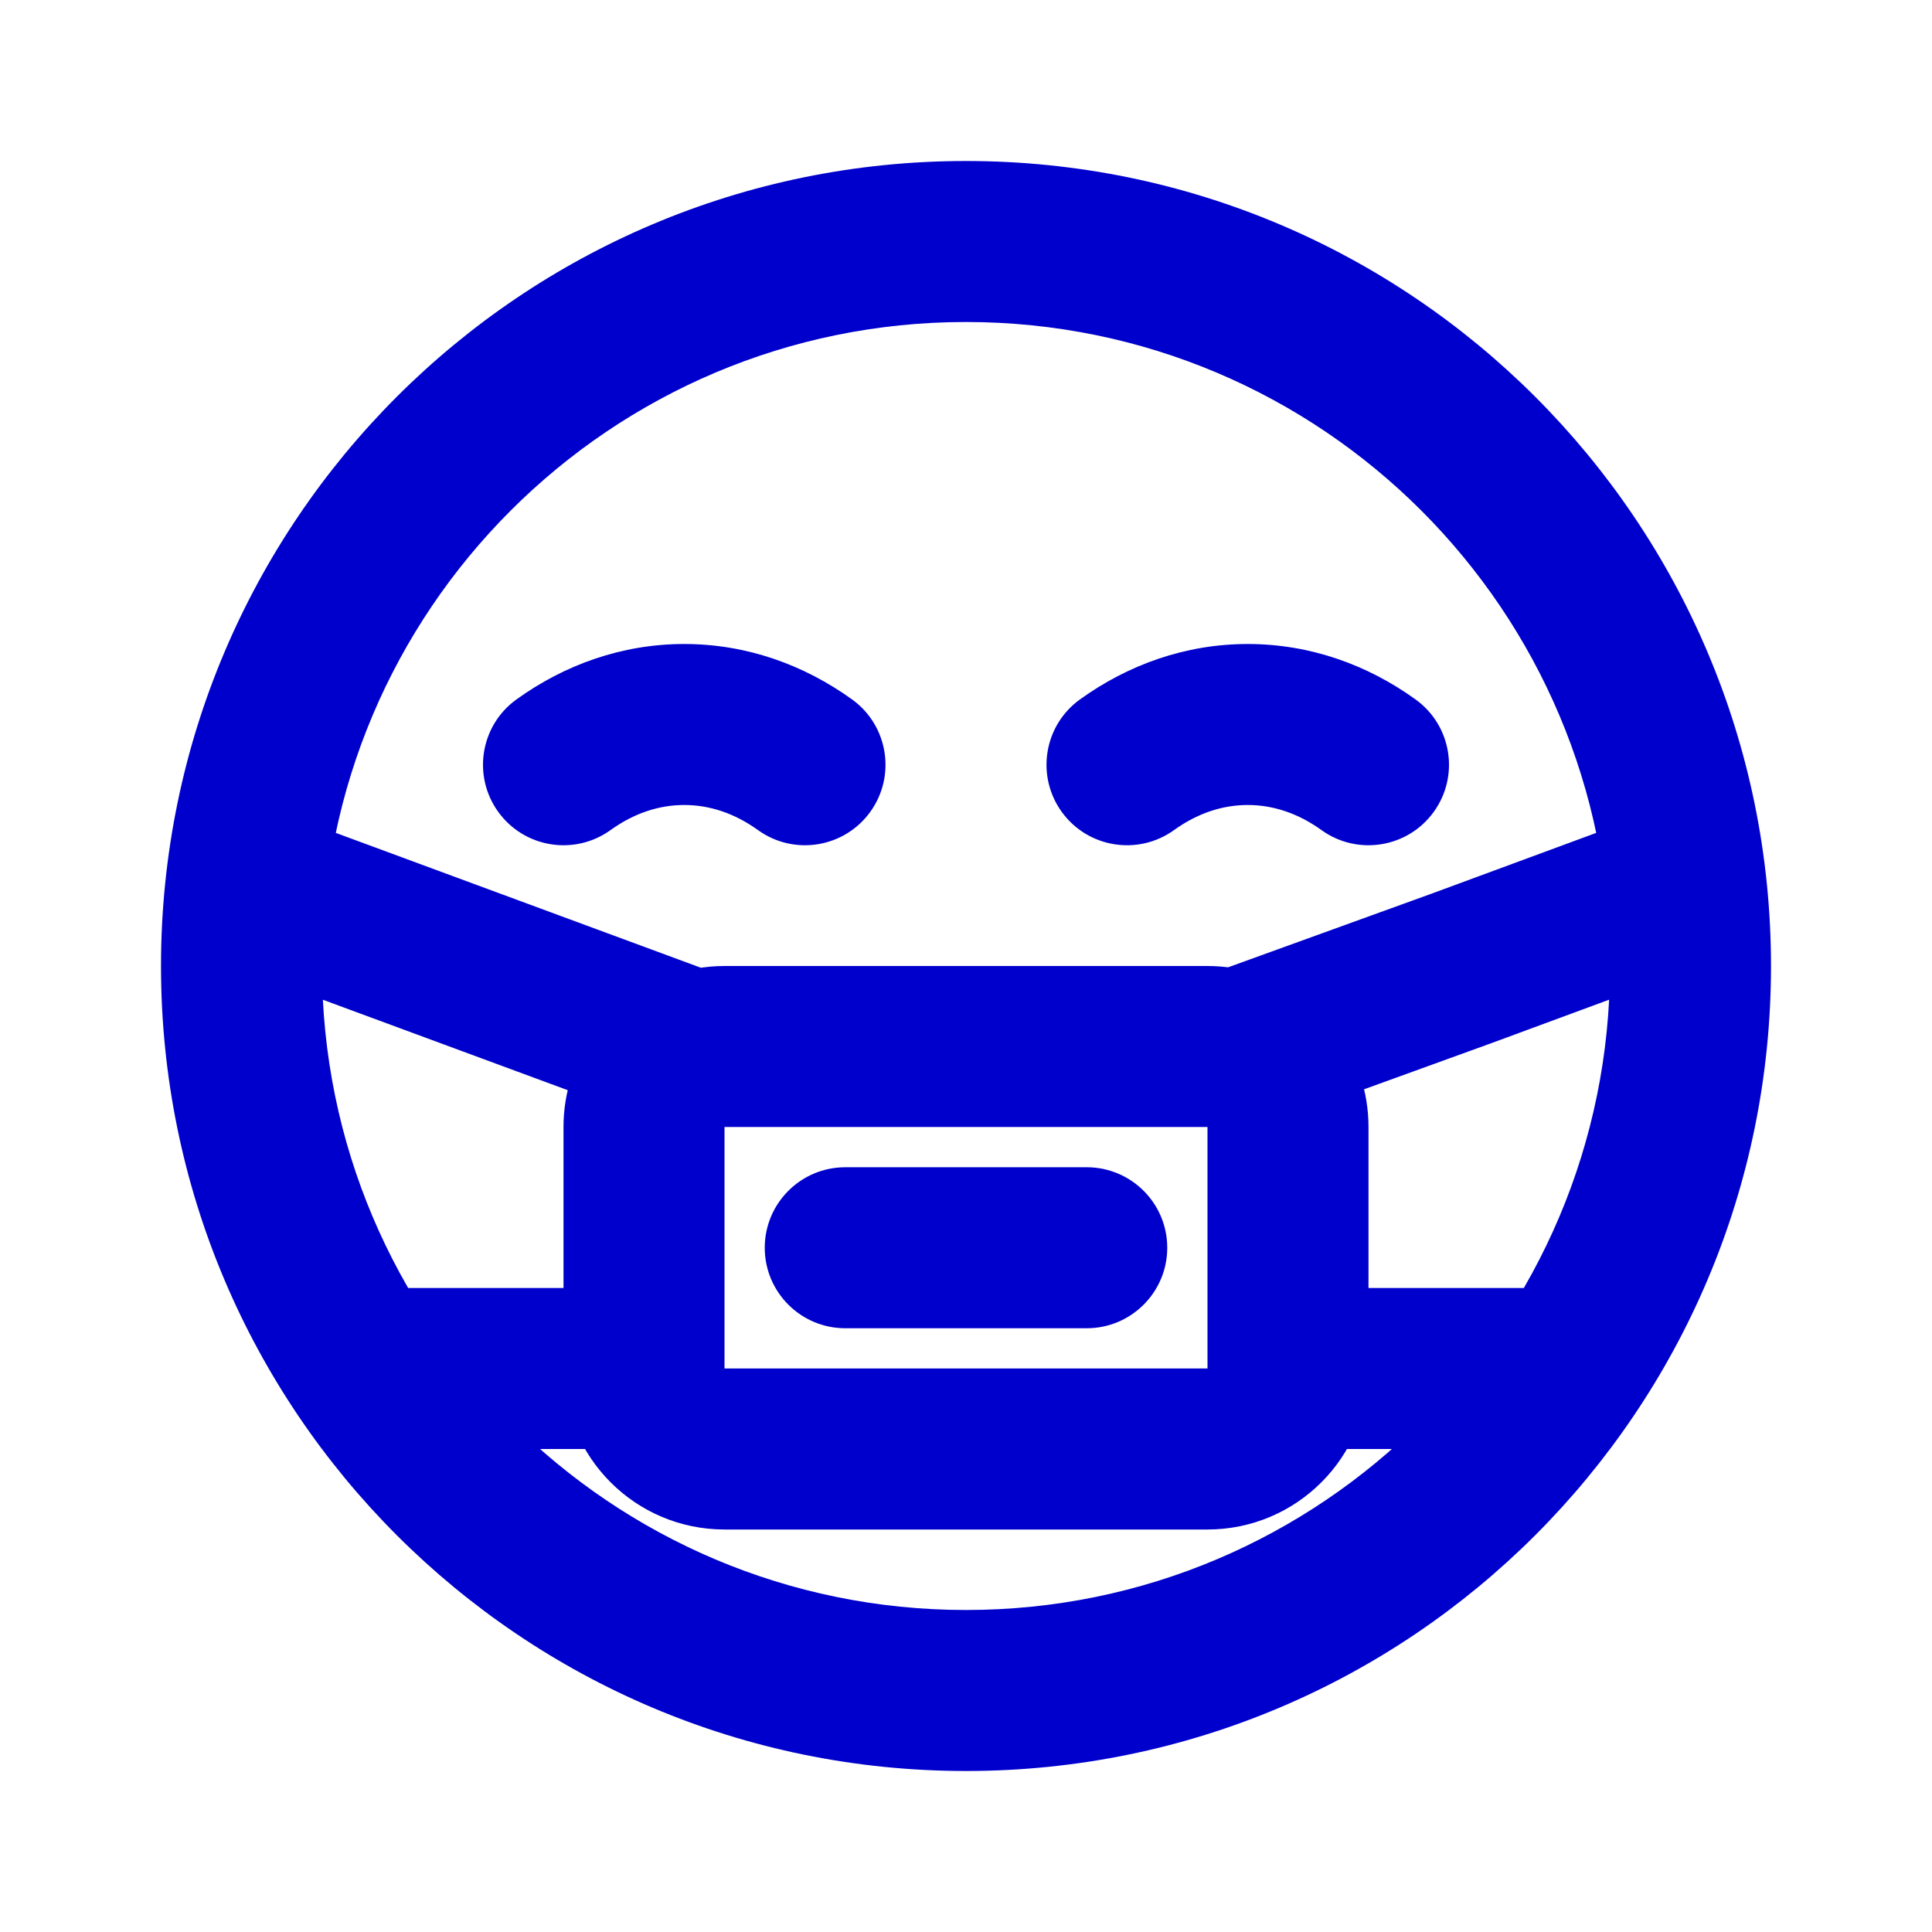 <svg width="24" height="24" viewBox="0 0 24 24" fill="none" xmlns="http://www.w3.org/2000/svg">
<path d="M13.415 8.689C12.967 9.012 12.866 9.637 13.189 10.085C13.512 10.533 14.137 10.634 14.585 10.311L13.415 8.689ZM16.415 10.311C16.863 10.634 17.488 10.533 17.811 10.085C18.134 9.637 18.033 9.012 17.585 8.689L16.415 10.311ZM6.415 8.689C5.967 9.012 5.866 9.637 6.189 10.085C6.512 10.533 7.137 10.634 7.585 10.311L6.415 8.689ZM9.415 10.311C9.863 10.634 10.488 10.533 10.811 10.085C11.134 9.637 11.033 9.012 10.585 8.689L9.415 10.311ZM4.516 16C3.963 16 3.516 16.448 3.516 17C3.516 17.552 3.963 18 4.516 18V16ZM19.485 18C20.037 18 20.485 17.552 20.485 17C20.485 16.448 20.037 16 19.485 16V18ZM3.401 10.062C2.883 9.871 2.308 10.136 2.117 10.653C1.926 11.172 2.19 11.747 2.708 11.938L3.401 10.062ZM21.291 11.938C21.809 11.747 22.075 11.172 21.883 10.654C21.692 10.136 21.117 9.871 20.599 10.062L21.291 11.938ZM10.5 14.5C9.948 14.5 9.5 14.948 9.5 15.5C9.5 16.052 9.948 16.5 10.5 16.5V14.5ZM13.5 16.5C14.052 16.5 14.5 16.052 14.5 15.5C14.5 14.948 14.052 14.5 13.5 14.5V16.5ZM15.326 13.054L15 14L15.326 13.054ZM18.163 12.027L18.503 12.967L18.509 12.965L18.163 12.027ZM20 12C20 16.418 16.418 20 12 20V22C17.523 22 22 17.523 22 12H20ZM12 20C7.582 20 4 16.418 4 12H2C2 17.523 6.477 22 12 22V20ZM4 12C4 7.582 7.582 4 12 4V2C6.477 2 2 6.477 2 12H4ZM12 4C16.418 4 20 7.582 20 12H22C22 6.477 17.523 2 12 2V4ZM14.585 10.311C14.873 10.104 15.183 10 15.5 10V8C14.724 8 14.01 8.26 13.415 8.689L14.585 10.311ZM15.5 10C15.817 10 16.127 10.104 16.415 10.311L17.585 8.689C16.99 8.26 16.276 8 15.5 8V10ZM7.585 10.311C7.873 10.104 8.183 10 8.5 10V8C7.724 8 7.01 8.26 6.415 8.689L7.585 10.311ZM8.5 10C8.817 10 9.127 10.104 9.415 10.311L10.585 8.689C9.99 8.26 9.276 8 8.5 8V10ZM9 14H15V12H9V14ZM15 14V17H17V14H15ZM15 17H9V19H15V17ZM9 17V14H7V17H9ZM9 17H7C7 18.105 7.895 19 9 19V17ZM15 17V19C16.105 19 17 18.105 17 17H15ZM8 16H4.516V18H8V16ZM19.485 16H16V18H19.485V16ZM10.5 16.5H13.5V14.5H10.5V16.5ZM9 12C8.752 12 8.512 12.046 8.291 12.13L9 14L9 14V12ZM8.291 12.13C7.538 12.415 7 13.144 7 14H9L9 14L8.291 12.13ZM8.992 12.127L3.401 10.062L2.708 11.938L8.299 14.003L8.992 12.127ZM15 14L15 14L15.652 12.109C15.446 12.038 15.226 12 15 12V14ZM15 14L15 14H17C17 13.122 16.435 12.379 15.652 12.109L15 14ZM15.666 13.995L18.503 12.967L17.823 11.087L14.986 12.114L15.666 13.995ZM18.509 12.965L21.291 11.938L20.599 10.062L17.817 11.089L18.509 12.965Z" fill="#0000CC"/>
</svg>
